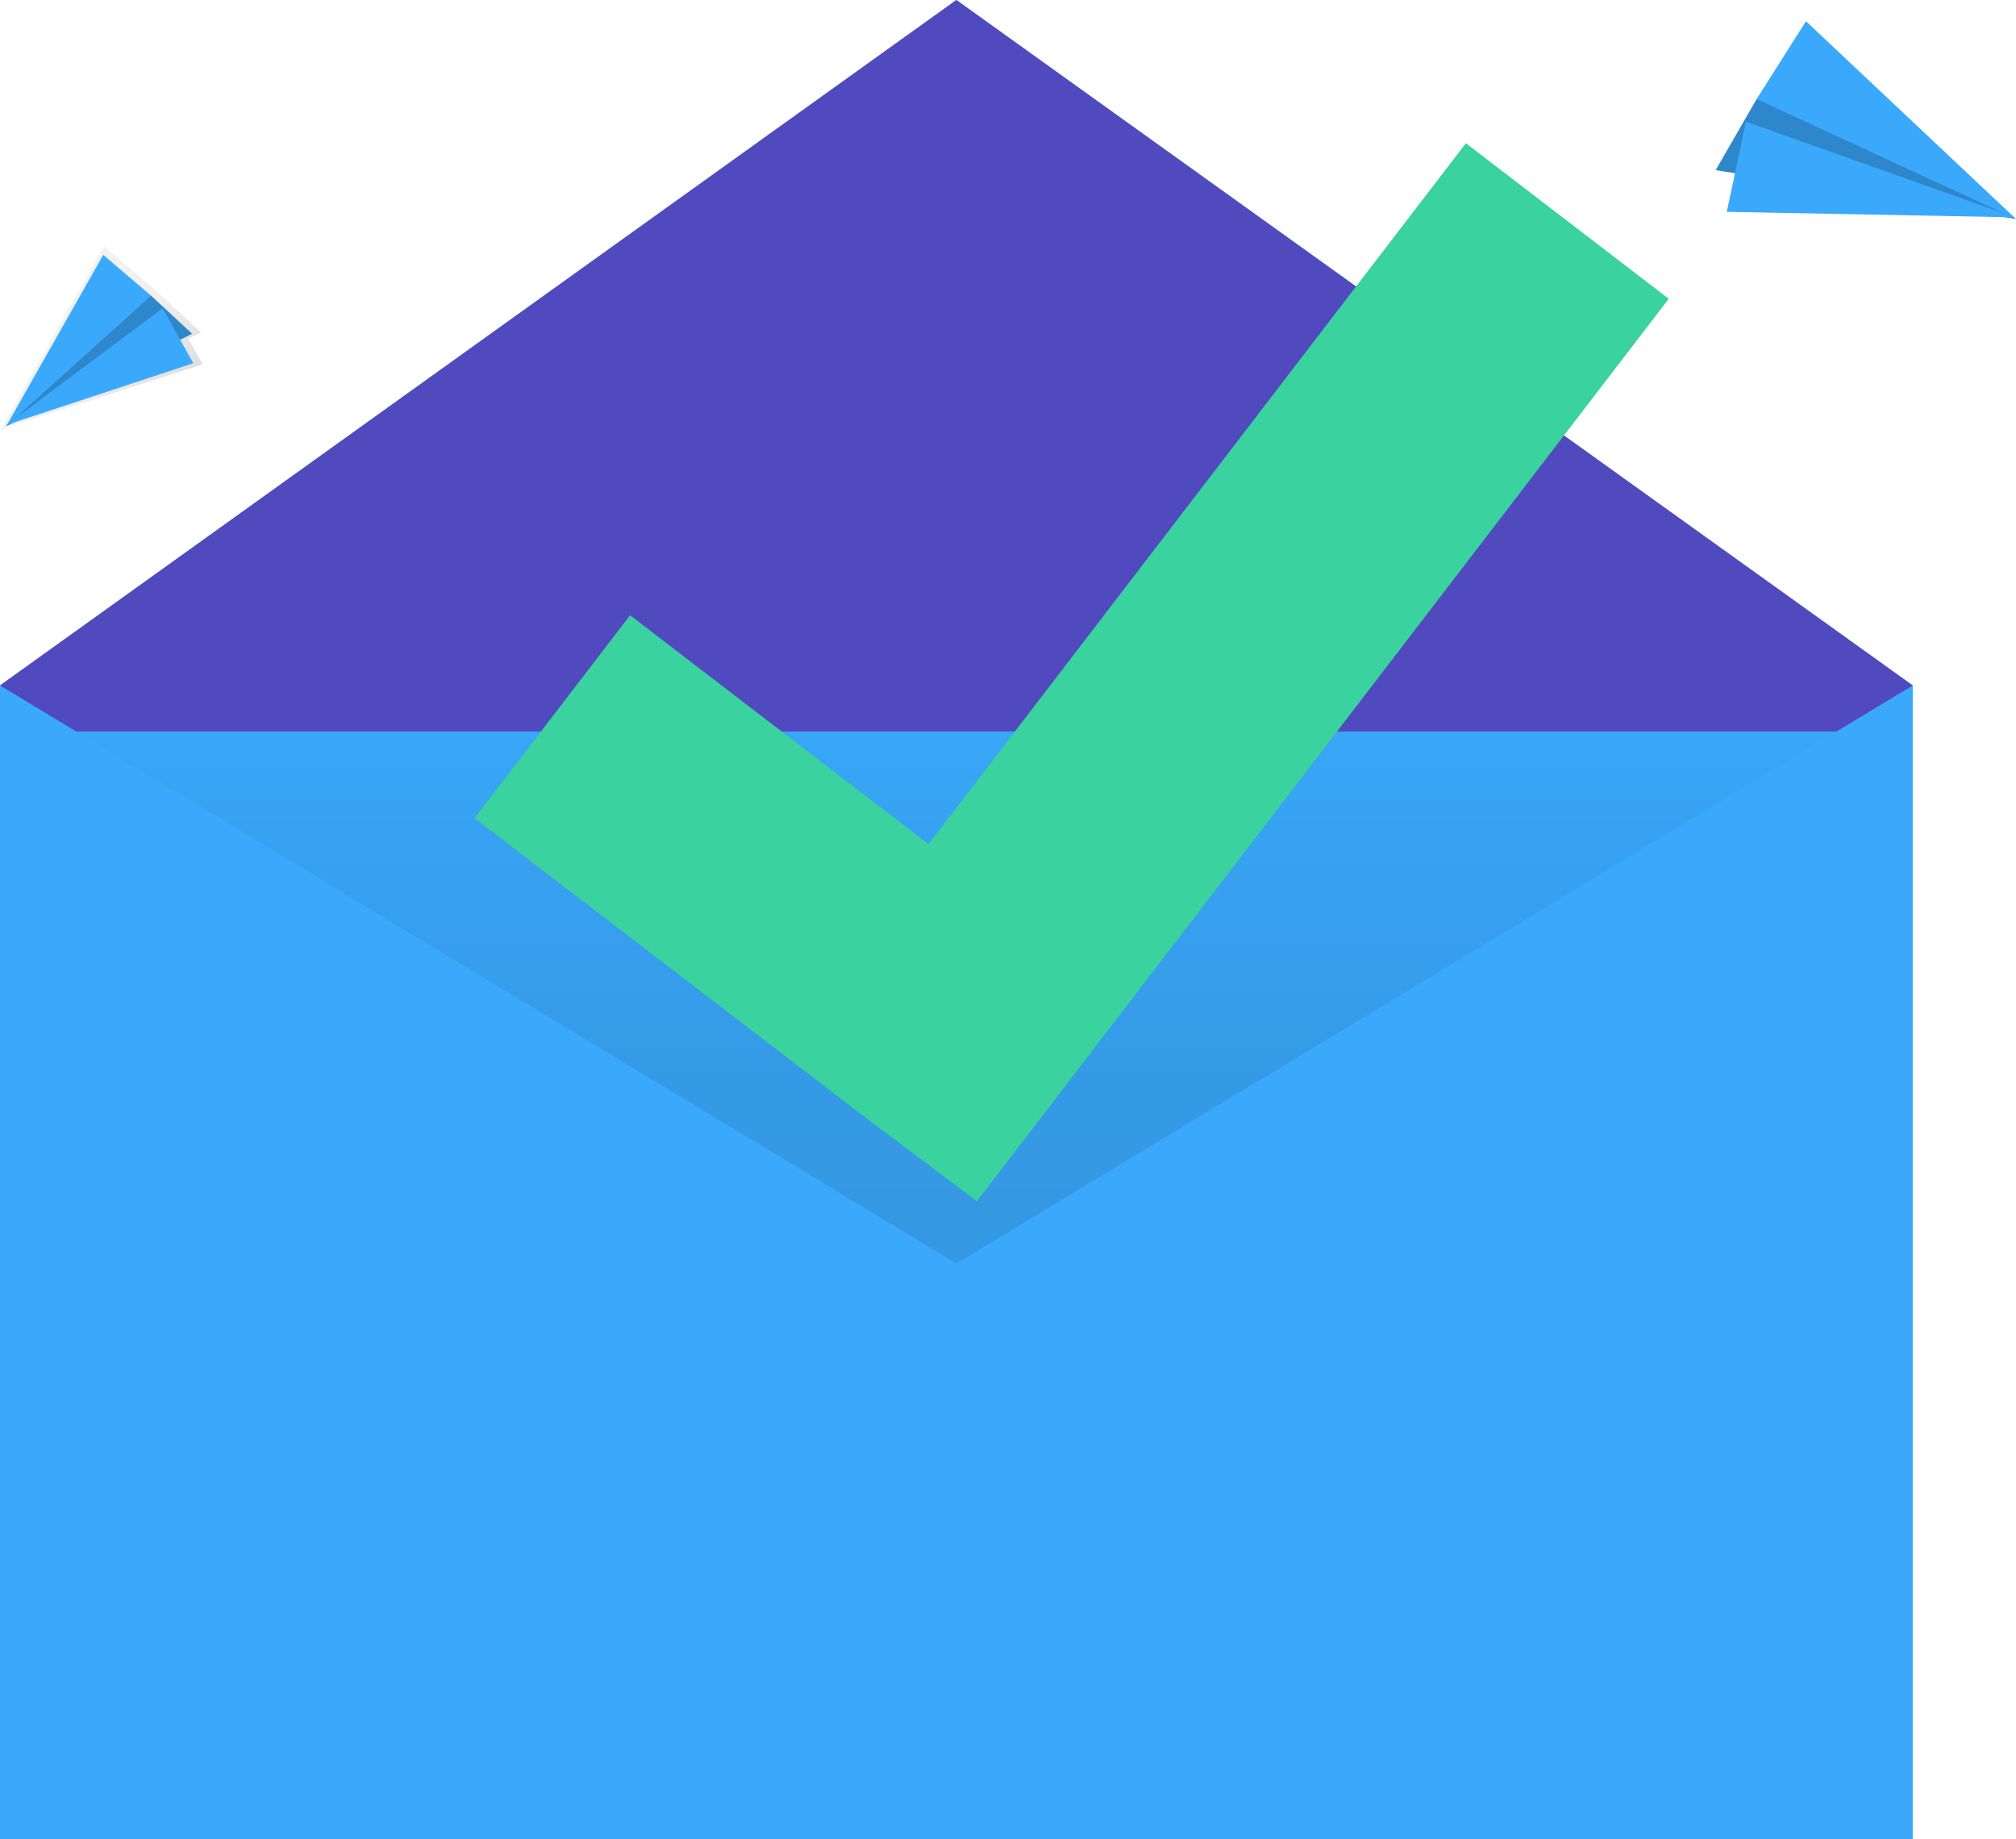 <svg id="fd577a60-d552-4fe8-bffb-d9cccd3352c0" data-name="Layer 1" xmlns="http://www.w3.org/2000/svg" xmlns:xlink="http://www.w3.org/1999/xlink" width="788.382" height="719" viewBox="0 0 788.382 719"><defs><linearGradient id="aeee3e51-5d06-43ae-b234-e7a12d326f50" x1="365" y1="605" x2="365" y2="286" gradientUnits="userSpaceOnUse"><stop offset="0" stop-opacity="0.12"/><stop offset="0.551" stop-opacity="0.09"/><stop offset="1" stop-opacity="0.02"/></linearGradient><linearGradient id="acb63a3b-00bb-44a8-8877-bb0607d49a63" x1="1117.619" y1="-43.058" x2="1117.619" y2="-102.405" gradientTransform="matrix(-0.649, 0.761, 0.761, 0.649, 817.405, -656.856)" gradientUnits="userSpaceOnUse"><stop offset="0" stop-color="gray" stop-opacity="0.25"/><stop offset="0.535" stop-color="gray" stop-opacity="0.12"/><stop offset="1" stop-color="gray" stop-opacity="0.1"/></linearGradient></defs><title>Mail sent</title><polygon points="125 410 0 268 374 0 748 268 621 410 125 410" fill="#3aa9fc"/><polygon points="125 410 0 268 374 0 748 268 621 410 125 410" fill="#514abf"/><rect y="286" width="730" height="319" fill="#3aa9fc"/><rect y="286" width="730" height="319" fill="url(#aeee3e51-5d06-43ae-b234-e7a12d326f50)"/><polygon points="748 719 0 719 0 268 374 494 748 268 748 719" fill="#3aa9fc"/><polygon points="652.582 116.818 573.252 55.99 363.113 330.042 246.402 240.55 185.573 319.879 341.938 439.598 341.938 439.598 382.036 469.649 652.582 116.818" fill="#3ad29f"/><polygon points="3.153 166.882 0.179 168.334 0.521 167.726 0.26 167.81 0.626 167.539 40.653 96.307 61.114 113.753 78.667 130.004 73.627 132.465 79.293 142.459 3.153 166.882" fill="url(#acb63a3b-00bb-44a8-8877-bb0607d49a63)"/><polygon points="59.087 115.617 75.131 130.493 2.411 166.646 41.11 117.046 59.087 115.617" fill="#3aa9fc"/><polygon points="59.087 115.617 75.131 130.493 2.411 166.646 41.11 117.046 59.087 115.617" opacity="0.2"/><polygon points="40.373 99.66 2.411 166.646 59.087 115.617 40.373 99.66" fill="#3aa9fc"/><polygon points="75.599 142.01 2.489 166.16 63.604 120.539 75.599 142.01" fill="#3aa9fc"/><polygon points="686.959 38.73 670.942 66.499 788.382 85.622 712.742 32.949 686.959 38.73" fill="#3aa9fc"/><polygon points="686.959 38.73 670.942 66.499 788.382 85.622 712.742 32.949 686.959 38.73" opacity="0.2"/><polygon points="706.247 8.293 788.382 85.622 686.959 38.73 706.247 8.293" fill="#3aa9fc"/><polygon points="675.274 82.821 788.062 84.976 682.769 47.576 675.274 82.821" fill="#3aa9fc"/></svg>
